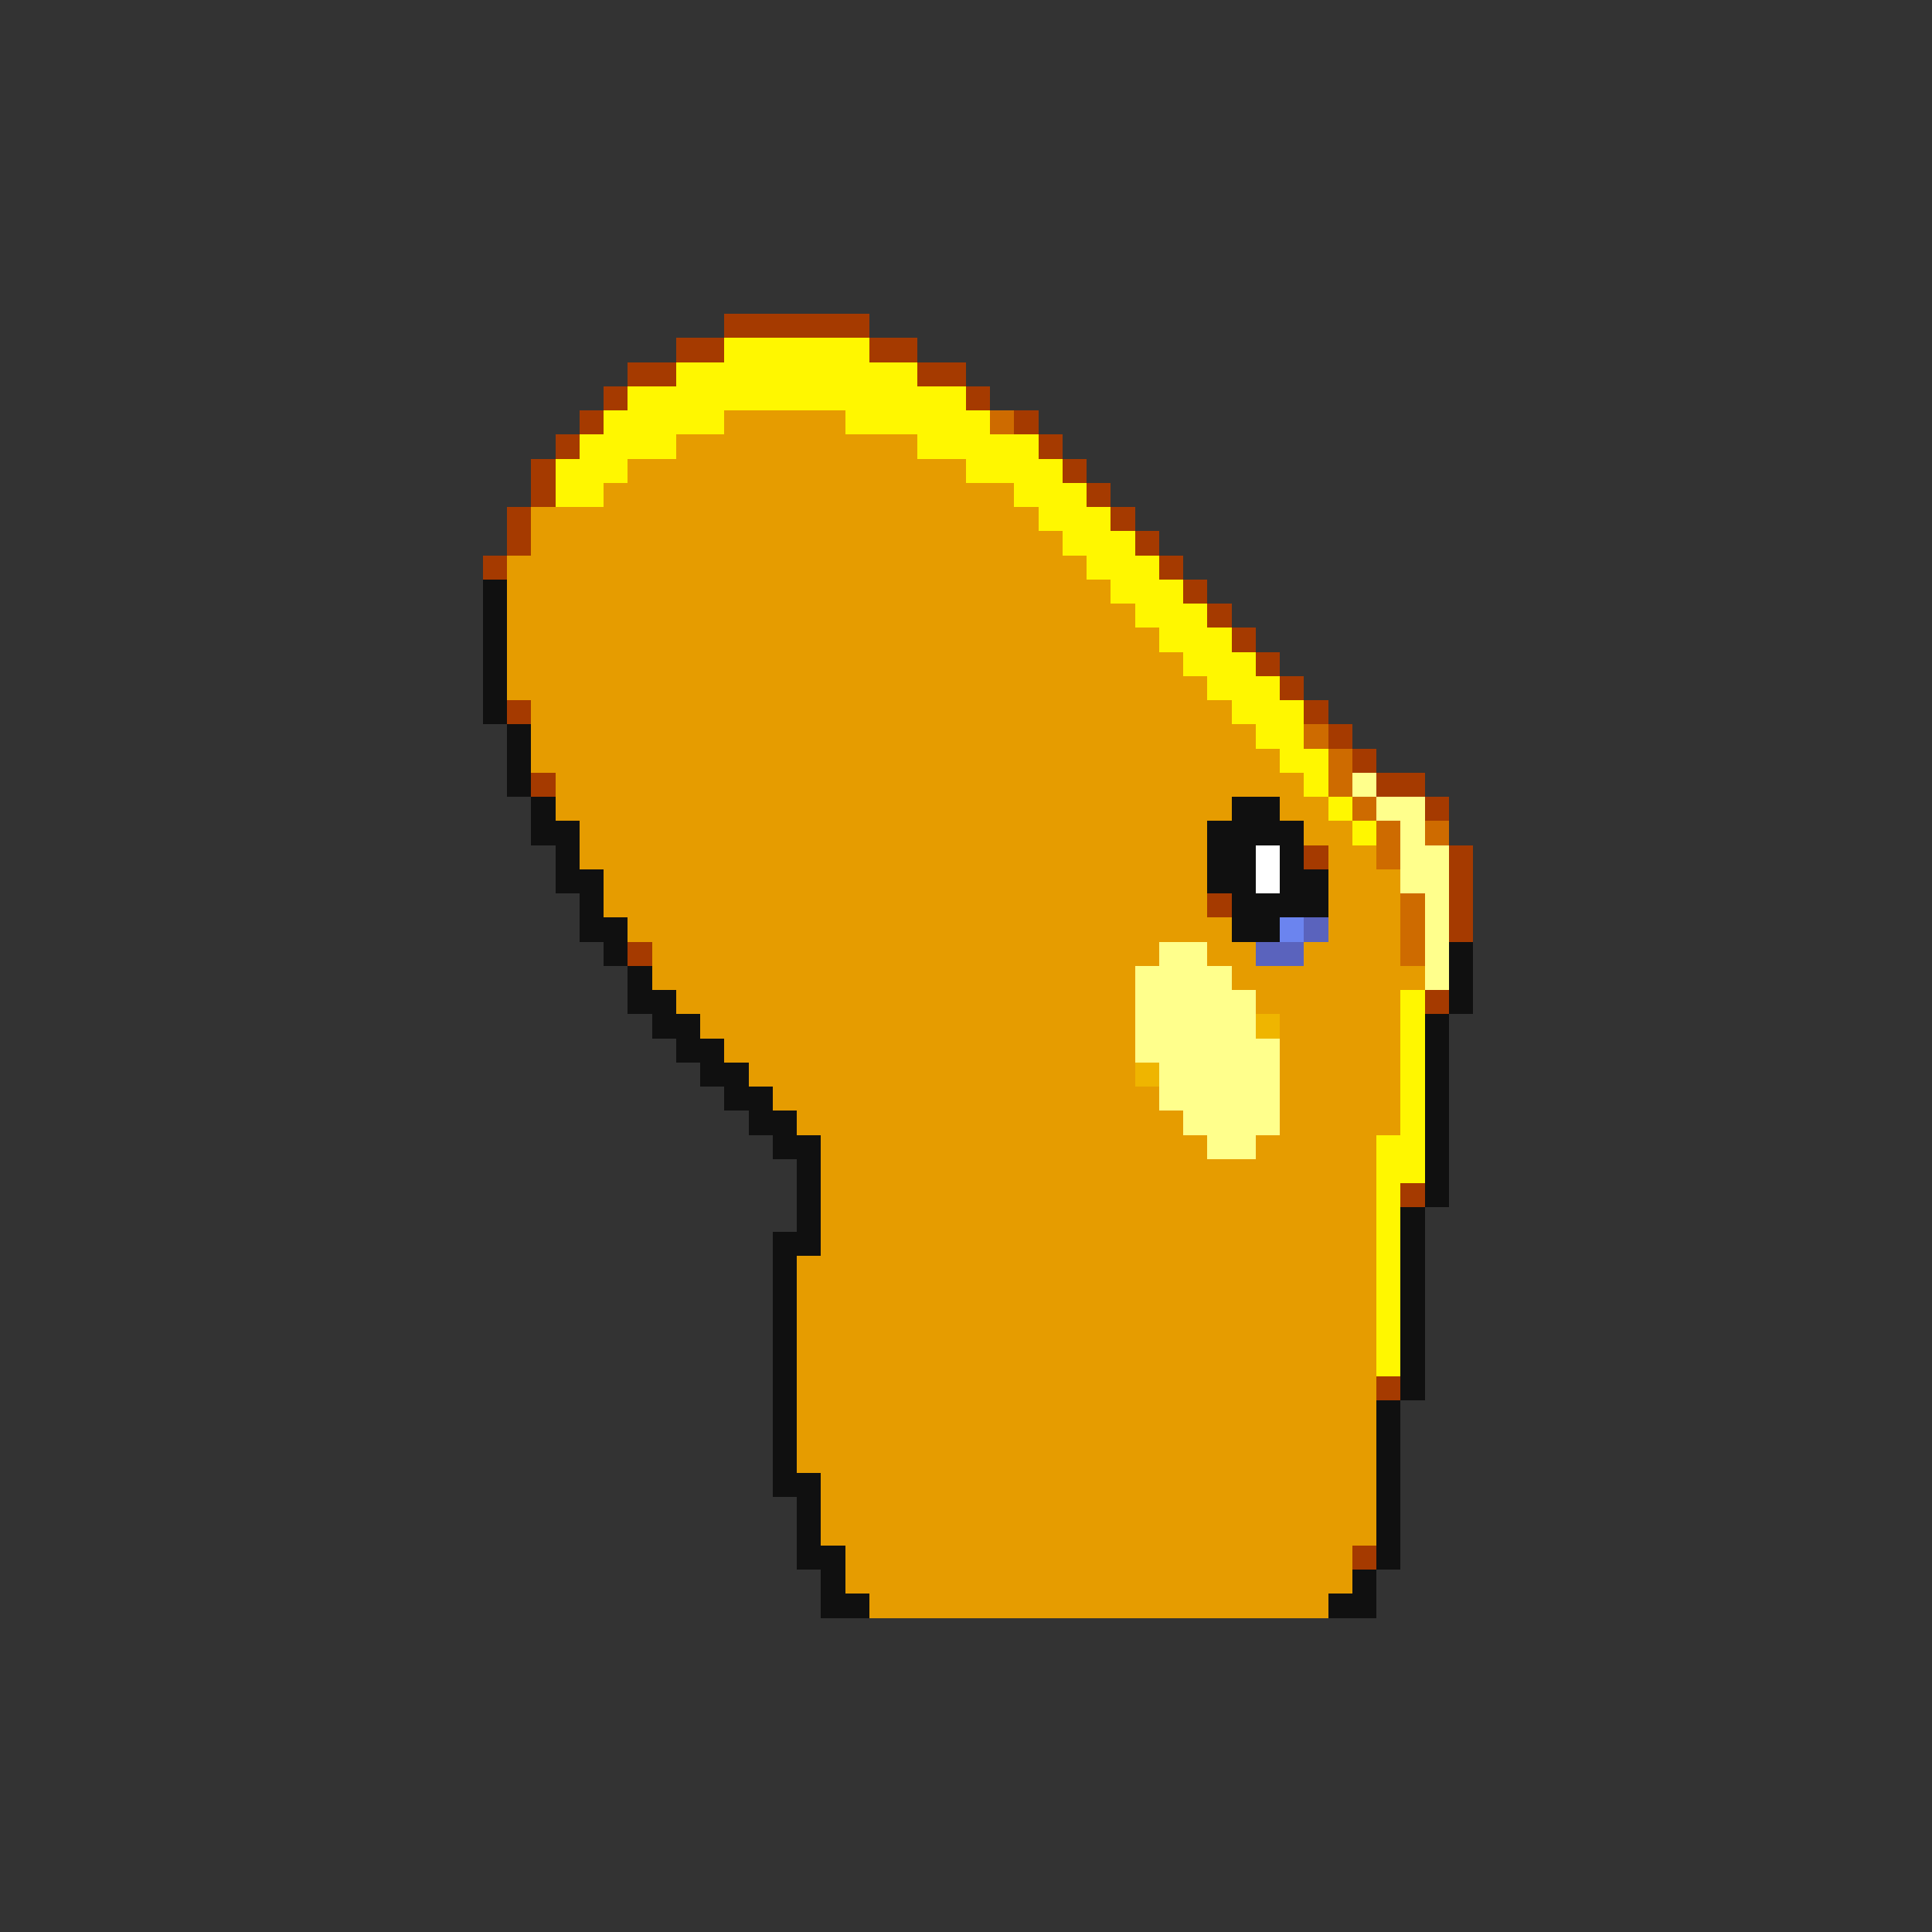 <svg xmlns="http://www.w3.org/2000/svg" viewBox="0 -0.5 80 80" shape-rendering="crispEdges">
<rect x="0" y="-0.5" width="80" height="80" fill="#333333" stroke="none"/>
<path stroke="#a53a00" d="M30 13h6M28 14h2M36 14h2M26 15h2M38 15h2M25 16h1M40 16h1M24 17h1M42 17h1M23 18h1M43 18h1M22 19h1M44 19h1M22 20h1M45 20h1M21 21h1M46 21h1M21 22h1M47 22h1M20 23h1M48 23h1M49 24h1M50 25h1M51 26h1M52 27h1M53 28h1M21 29h1M54 29h1M55 30h1M56 31h1M22 32h1M57 32h2M59 33h1M54 35h1M60 35h1M60 36h1M50 37h1M60 37h1M60 38h1M26 39h1M59 41h1M58 49h1M57 57h1M56 64h1" />
<path stroke="#fff700" d="M30 14h6M28 15h10M26 16h14M25 17h5M35 17h6M24 18h4M38 18h5M23 19h3M40 19h4M23 20h2M42 20h3M43 21h3M44 22h3M45 23h3M46 24h3M47 25h3M48 26h3M49 27h3M50 28h3M51 29h3M52 30h2M53 31h2M54 32h1M55 33h1M56 34h1M58 41h1M58 42h1M58 43h1M58 44h1M58 45h1M58 46h1M57 47h2M57 48h2M57 49h1M57 50h1M57 51h1M57 52h1M57 53h1M57 54h1M57 55h1M57 56h1" />
<path stroke="#e69c00" d="M30 17h5M28 18h10M26 19h14M25 20h17M22 21h21M22 22h22M21 23h24M21 24h25M21 25h26M21 26h27M21 27h28M21 28h29M22 29h29M22 30h30M22 31h31M23 32h31M23 33h28M53 33h2M24 34h26M54 34h2M24 35h26M55 35h2M25 36h25M55 36h3M25 37h25M55 37h3M26 38h25M55 38h3M27 39h21M50 39h2M54 39h4M27 40h20M51 40h8M28 41h19M52 41h6M29 42h18M53 42h5M30 43h17M53 43h5M31 44h16M53 44h5M32 45h16M53 45h5M33 46h16M53 46h5M34 47h16M52 47h5M34 48h23M34 49h23M34 50h23M34 51h23M33 52h24M33 53h24M33 54h24M33 55h24M33 56h24M33 57h24M33 58h24M33 59h24M33 60h24M34 61h23M34 62h23M34 63h23M35 64h21M35 65h21M36 66h19" />
<path stroke="#ce6b00" d="M41 17h1M54 30h1M55 31h1M55 32h1M56 33h1M57 34h1M59 34h1M57 35h1M58 37h1M58 38h1M58 39h1" />
<path stroke="#101010" d="M20 24h1M20 25h1M20 26h1M20 27h1M20 28h1M20 29h1M21 30h1M21 31h1M21 32h1M22 33h1M51 33h2M22 34h2M50 34h4M23 35h1M50 35h2M53 35h1M23 36h2M50 36h2M53 36h2M24 37h1M51 37h4M24 38h2M51 38h2M25 39h1M60 39h1M26 40h1M60 40h1M26 41h2M60 41h1M27 42h2M59 42h1M28 43h2M59 43h1M29 44h2M59 44h1M30 45h2M59 45h1M31 46h2M59 46h1M32 47h2M59 47h1M33 48h1M59 48h1M33 49h1M59 49h1M33 50h1M58 50h1M32 51h2M58 51h1M32 52h1M58 52h1M32 53h1M58 53h1M32 54h1M58 54h1M32 55h1M58 55h1M32 56h1M58 56h1M32 57h1M58 57h1M32 58h1M57 58h1M32 59h1M57 59h1M32 60h1M57 60h1M32 61h2M57 61h1M33 62h1M57 62h1M33 63h1M57 63h1M33 64h2M57 64h1M34 65h1M56 65h1M34 66h2M55 66h2" />
<path stroke="#ffff8c" d="M56 32h1M57 33h2M58 34h1M58 35h2M58 36h2M59 37h1M59 38h1M48 39h2M59 39h1M47 40h4M59 40h1M47 41h5M47 42h5M47 43h6M48 44h5M48 45h5M49 46h4M50 47h2" />
<path stroke="#ffffff" d="M52 35h1M52 36h1" />
<path stroke="#6b84ef" d="M53 38h1" />
<path stroke="#5a63bd" d="M54 38h1M52 39h2" />
<path stroke="#efb500" d="M52 42h1M47 44h1" />
</svg>